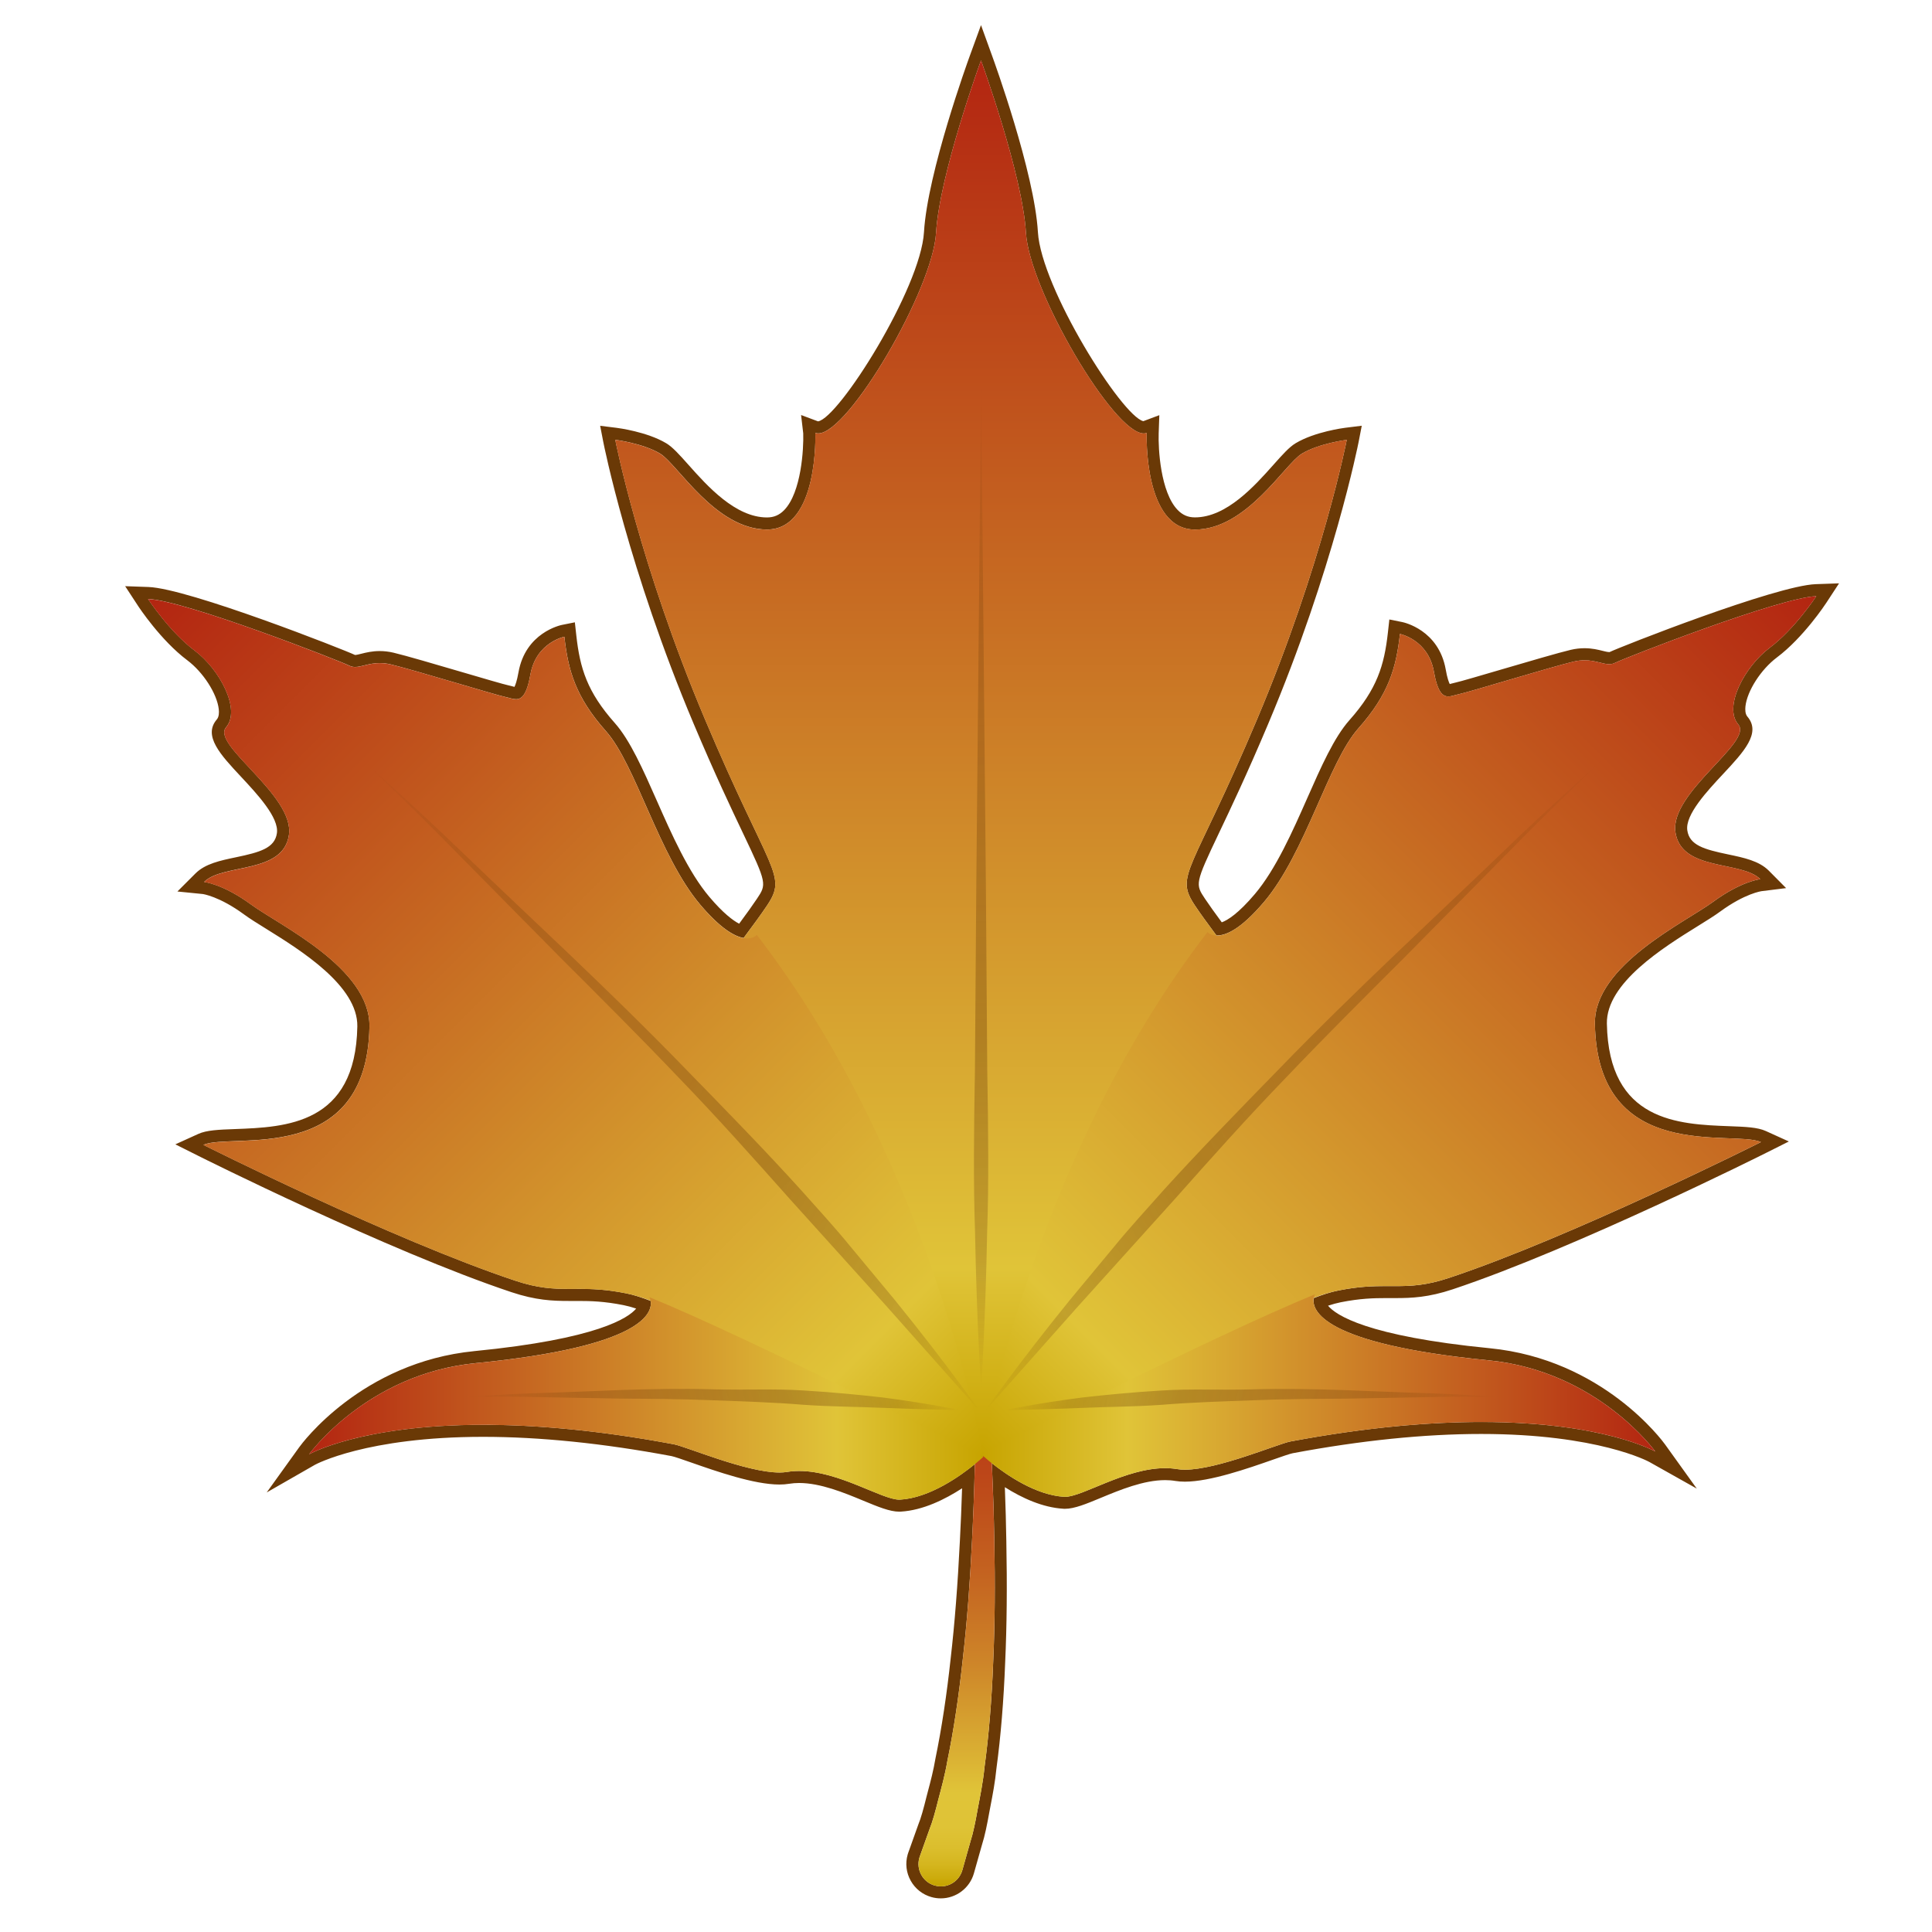<?xml version="1.0" encoding="UTF-8"?>
<!-- Generated by phantom_svg. -->
<svg width="64px" height="64px" viewBox="0 0 64 64" preserveAspectRatio="none" xmlns="http://www.w3.org/2000/svg" xmlns:xlink="http://www.w3.org/1999/xlink" xmlns:dc="http://purl.org/dc/elements/1.1/" xmlns:cc="http://creativecommons.org/ns#" xmlns:rdf="http://www.w3.org/1999/02/22-rdf-syntax-ns#" xmlns:svg="http://www.w3.org/2000/svg" xmlns:sodipodi="http://sodipodi.sourceforge.net/DTD/sodipodi-0.dtd" xmlns:inkscape="http://www.inkscape.org/namespaces/inkscape" version="1.1">
  <defs id="frame0_defs170"/>
  <sodipodi:namedview pagecolor="#ffffff" bordercolor="#666666" borderopacity="1" objecttolerance="10" gridtolerance="10" guidetolerance="10" inkscape:pageopacity="0" inkscape:pageshadow="2" inkscape:window-width="640" inkscape:window-height="480" id="frame0_namedview168"/>
  <path style="fill:#6A3906;" d="M32.497,2c0,0,1.375,3.771,1.489,5.714  c0.111,1.879,2.894,6.645,3.903,6.645c0.034,0,0.066-0.005,0.096-0.017  c0,0-0.114,3.2,1.6,3.2s2.971-2.171,3.542-2.514  c0.571-0.343,1.486-0.457,1.486-0.457s-0.8,4.114-2.971,9.256  c-2.171,5.142-2.743,5.142-2.057,6.171c0.166,0.25,0.421,0.601,0.71,0.989  c0.008,0,0.017,0.001,0.026,0.001c0.286,0,0.776-0.194,1.553-1.112  C43.25,28.25,44,25.25,45,24.125s1.25-2,1.375-3.125c0,0,0.938,0.188,1.125,1.25  c0.119,0.675,0.289,0.82,0.477,0.82c0.108,0,0.222-0.048,0.336-0.07  c0.312-0.062,3.104-0.917,3.812-1.083c0.134-0.032,0.255-0.044,0.365-0.044  c0.359,0,0.602,0.129,0.817,0.129c0.066,0,0.129-0.012,0.192-0.044  c0.333-0.167,5.458-2.167,6.667-2.208c0,0-0.708,1.083-1.542,1.708  C57.792,22.083,57.083,23.417,57.583,24c0.5,0.583-2.271,2.25-2.083,3.562  s2.188,0.938,2.812,1.562c0,0-0.625,0.062-1.562,0.75s-3.951,2.104-3.917,4.042  c0.083,4.667,4.583,3.5,5.5,3.917c0,0-6.252,3.14-10.333,4.5  c-0.75,0.25-1.25,0.271-1.771,0.271c-0.104,0-0.209-0.001-0.317-0.001  c-0.432,0-0.912,0.013-1.579,0.147c-0.266,0.053-0.539,0.145-0.814,0.252  C43.45,43.379,43.732,44.514,49.312,45.062c3.604,0.354,5.521,3.021,5.521,3.021  s-1.706-0.978-5.767-0.978c-1.685,0-3.775,0.168-6.316,0.645  c-0.411,0.077-2.407,0.935-3.498,0.935c-0.091,0-0.175-0.006-0.252-0.019  c-0.133-0.022-0.267-0.032-0.402-0.032c-1.319,0-2.732,0.95-3.318,0.95  c-0.01,0-0.02-0-0.029-0.001c-0.936-0.055-1.895-0.716-2.396-1.115  c0.039,0.851,0.07,1.723,0.083,2.599c0.027,1.351,0.021,2.706-0.037,3.979  c-0.048,1.273-0.148,2.464-0.287,3.487c-0.051,0.512-0.148,0.981-0.227,1.397  c-0.074,0.417-0.146,0.78-0.242,1.079c-0.169,0.599-0.266,0.941-0.266,0.941  c-0.092,0.326-0.389,0.539-0.712,0.539c-0.067,0-0.135-0.009-0.202-0.028  c-0.393-0.111-0.622-0.52-0.511-0.914c0.004-0.015,0.009-0.03,0.014-0.045  l0.028-0.078c0,0,0.106-0.299,0.293-0.822c0.104-0.257,0.194-0.589,0.29-0.974  c0.1-0.383,0.222-0.813,0.305-1.303c0.2-0.965,0.376-2.115,0.509-3.357  c0.143-1.241,0.241-2.576,0.306-3.914c0.045-0.859,0.075-1.716,0.094-2.554  c-0.476,0.388-1.49,1.118-2.472,1.176c-0.009,0.001-0.019,0.001-0.029,0.001  c-0.586,0-1.999-0.95-3.318-0.95c-0.135,0-0.27,0.01-0.402,0.032  c-0.077,0.013-0.161,0.019-0.252,0.019c-1.091,0-3.087-0.858-3.498-0.935  c-2.542-0.477-4.631-0.645-6.316-0.645c-4.06,0-5.767,0.978-5.767,0.978  s1.917-2.667,5.521-3.021c5.58-0.549,5.862-1.684,5.793-2.061  c-0.275-0.106-0.548-0.199-0.814-0.252c-0.667-0.133-1.147-0.147-1.579-0.147  c-0.108,0-0.213,0.001-0.317,0.001c-0.521,0-1.021-0.021-1.771-0.271  c-4.081-1.36-10.333-4.5-10.333-4.5c0.917-0.417,5.417,0.75,5.5-3.917  c0.035-1.937-2.979-3.354-3.917-4.042s-1.562-0.75-1.562-0.75c0.625-0.625,2.625-0.25,2.812-1.562  s-2.583-2.979-2.083-3.562c0.5-0.583-0.208-1.917-1.042-2.542  c-0.833-0.625-1.542-1.708-1.542-1.708c1.208,0.042,6.333,2.042,6.667,2.208  c0.063,0.032,0.127,0.044,0.192,0.044c0.215,0,0.458-0.129,0.817-0.129  c0.11,0,0.231,0.012,0.365,0.044c0.708,0.167,3.5,1.021,3.812,1.083  c0.114,0.023,0.228,0.07,0.336,0.07c0.188,0,0.358-0.145,0.477-0.82  c0.188-1.063,1.125-1.25,1.125-1.25c0.125,1.125,0.375,2,1.375,3.125s1.75,4.125,3.125,5.75  c0.677,0.8,1.14,1.052,1.438,1.105c0.316-0.422,0.597-0.808,0.776-1.076  c0.686-1.028,0.114-1.028-2.057-6.171c-2.171-5.142-2.971-9.256-2.971-9.256  s0.914,0.114,1.486,0.457c0.571,0.343,1.828,2.514,3.542,2.514  s1.6-3.2,1.6-3.2c0.03,0.011,0.062,0.017,0.096,0.017  c1.009,0,3.793-4.766,3.903-6.645C31.122,5.771,32.497,2,32.497,2 M32.497,0.832  l-0.376,1.031c-0.057,0.156-1.396,3.849-1.513,5.827  c-0.11,1.864-2.824,6.169-3.51,6.268l-0.561-0.21l0.071,0.607  c0.017,0.508-0.062,1.954-0.629,2.541c-0.162,0.167-0.343,0.245-0.571,0.245  c-1.05,0-1.983-1.048-2.6-1.741c-0.304-0.341-0.523-0.587-0.737-0.716  c-0.637-0.382-1.601-0.506-1.642-0.511l-0.548-0.068l0.105,0.542  c0.008,0.042,0.833,4.214,2.995,9.335c0.714,1.69,1.247,2.81,1.636,3.628  c0.792,1.662,0.779,1.681,0.456,2.165c-0.13,0.195-0.327,0.472-0.588,0.824  c-0.205-0.107-0.529-0.348-0.987-0.889c-0.696-0.823-1.25-2.077-1.739-3.184  c-0.455-1.029-0.884-2.002-1.392-2.574c-0.916-1.031-1.156-1.816-1.276-2.903  l-0.048-0.434l-0.428,0.086c-0.049,0.01-1.208,0.256-1.44,1.573  c-0.051,0.286-0.103,0.421-0.133,0.48c-0.02-0.005-0.041-0.011-0.059-0.016  c-0.049-0.014-0.099-0.027-0.148-0.037c-0.126-0.025-0.863-0.241-1.513-0.432  c-0.887-0.26-1.891-0.555-2.287-0.648c-0.153-0.036-0.307-0.054-0.457-0.054  c-0.252-0-0.45,0.049-0.609,0.089c-0.084,0.021-0.163,0.041-0.208,0.041  c-0.328-0.159-5.519-2.206-6.845-2.252l-0.77-0.027l0.422,0.645  c0.03,0.047,0.757,1.15,1.636,1.809c0.528,0.396,0.986,1.109,1.043,1.622  c0.012,0.107,0.01,0.252-0.065,0.339c-0.464,0.541,0.122,1.169,0.8,1.895  c0.534,0.572,1.265,1.355,1.191,1.871c-0.071,0.495-0.558,0.632-1.351,0.798  c-0.527,0.11-1.024,0.214-1.348,0.538l-0.597,0.597l0.84,0.084  c0.001,0,0.547,0.074,1.366,0.675c0.189,0.139,0.445,0.298,0.742,0.482  c1.135,0.705,3.035,1.885,3.012,3.23c-0.058,3.249-2.37,3.336-4.059,3.399  c-0.541,0.02-0.931,0.035-1.207,0.16l-0.762,0.346l0.748,0.375  c0.063,0.032,6.325,3.168,10.386,4.522c0.807,0.269,1.358,0.291,1.897,0.291  l0.157-0l0.16-0c0.408,0,0.859,0.011,1.5,0.139  c0.126,0.025,0.262,0.062,0.417,0.113c-0.253,0.306-1.272,1.008-5.357,1.409  c-3.741,0.368-5.724,3.071-5.806,3.185l-1.076,1.497l1.6-0.917  c0.015-0.008,1.694-0.925,5.568-0.925c1.884,0,3.984,0.215,6.242,0.638  c0.091,0.017,0.378,0.117,0.655,0.214c0.828,0.29,2.08,0.728,2.917,0.728  c0.114,0,0.221-0.008,0.317-0.024c0.111-0.018,0.223-0.027,0.337-0.027  c0.712,0,1.495,0.324,2.124,0.585c0.492,0.204,0.88,0.365,1.195,0.365h0.012  l0.041-0.002c0.732-0.043,1.462-0.405,2.027-0.772  c-0.019,0.607-0.043,1.178-0.072,1.73c-0.071,1.448-0.173,2.756-0.304,3.889  c-0.129,1.205-0.303,2.352-0.504,3.322c-0.069,0.408-0.161,0.757-0.251,1.095  l-0.049,0.188c-0.097,0.392-0.18,0.697-0.273,0.924l-0.299,0.838l-0.028,0.077  l-0.005,0.013l-0.018,0.058c-0.083,0.292-0.047,0.6,0.102,0.866  c0.149,0.266,0.392,0.458,0.685,0.541c0.101,0.029,0.206,0.043,0.311,0.043  c0.508,0,0.959-0.341,1.097-0.83l0.266-0.941  c0.096-0.299,0.17-0.665,0.251-1.118l0.033-0.173  c0.072-0.373,0.153-0.797,0.198-1.255c0.14-1.027,0.24-2.246,0.288-3.511  c0.054-1.172,0.067-2.519,0.038-4.002c-0.009-0.569-0.025-1.161-0.049-1.791  c0.57,0.36,1.251,0.673,1.938,0.714l0.012,0.001l0.041,0.001  c0.314,0,0.703-0.161,1.194-0.365c0.629-0.261,1.412-0.585,2.124-0.585  c0.113,0,0.226,0.008,0.337,0.027c0.097,0.016,0.203,0.024,0.317,0.024  c0.837,0,2.089-0.438,2.917-0.728c0.277-0.097,0.564-0.197,0.655-0.214  c2.258-0.423,4.358-0.638,6.242-0.638c3.875,0,5.553,0.917,5.57,0.926  l1.574,0.884l-1.052-1.465c-0.083-0.115-2.065-2.818-5.806-3.185  c-4.085-0.401-5.105-1.103-5.357-1.409c0.155-0.051,0.292-0.088,0.417-0.113  c0.641-0.128,1.093-0.139,1.5-0.139l0.16,0l0.157,0  c0.539,0,1.09-0.022,1.897-0.291c4.062-1.354,10.324-4.49,10.386-4.522  l0.748-0.375l-0.762-0.346c-0.276-0.125-0.666-0.14-1.207-0.16  c-1.688-0.063-4-0.15-4.059-3.399c-0.024-1.345,1.876-2.525,3.012-3.23  c0.297-0.184,0.553-0.343,0.742-0.482c0.819-0.6,1.365-0.674,1.371-0.675  l0.812-0.101l-0.574-0.579c-0.324-0.324-0.822-0.428-1.348-0.538  c-0.793-0.166-1.28-0.302-1.351-0.798c-0.074-0.516,0.657-1.299,1.191-1.871  c0.678-0.726,1.264-1.354,0.8-1.895c-0.075-0.087-0.076-0.233-0.065-0.339  c0.056-0.513,0.514-1.226,1.043-1.622c0.879-0.66,1.606-1.763,1.636-1.809  l0.422-0.645l-0.77,0.027c-1.326,0.046-6.517,2.093-6.832,2.25  c-0.002,0-0.004,0-0.007,0c-0.058,0-0.134-0.019-0.215-0.039  c-0.159-0.04-0.357-0.089-0.609-0.089c-0.152,0-0.302,0.018-0.457,0.054  c-0.395,0.093-1.4,0.388-2.287,0.648c-0.65,0.191-1.387,0.407-1.512,0.432  c-0.049,0.01-0.099,0.023-0.148,0.037c-0.017,0.005-0.039,0.011-0.059,0.016  c-0.03-0.059-0.083-0.194-0.133-0.48c-0.232-1.316-1.391-1.563-1.44-1.573  l-0.428-0.086l-0.048,0.434c-0.121,1.088-0.36,1.873-1.276,2.903  c-0.508,0.572-0.938,1.544-1.392,2.574c-0.489,1.107-1.043,2.361-1.739,3.184  c-0.55,0.65-0.904,0.867-1.096,0.937c-0.224-0.304-0.42-0.576-0.555-0.779  c-0.323-0.484-0.335-0.503,0.456-2.166c0.389-0.818,0.923-1.938,1.636-3.628  c2.162-5.121,2.987-9.294,2.995-9.335l0.105-0.542l-0.548,0.068  c-0.041,0.005-1.005,0.129-1.642,0.511c-0.214,0.128-0.433,0.375-0.737,0.716  c-0.617,0.693-1.55,1.741-2.6,1.741c-0.228,0-0.41-0.078-0.572-0.246  c-0.569-0.59-0.646-2.033-0.628-2.54l0.021-0.6l-0.53,0.199  c-0.714-0.17-3.383-4.418-3.492-6.265c-0.116-1.978-1.456-5.671-1.513-5.827  L32.497,0.832L32.497,0.832z" id="frame0_path3"/>
  <linearGradient id="frame0_SVGID_1_" gradientUnits="userSpaceOnUse" x1="31.69" y1="62.427" x2="31.69" y2="39.573">
    <stop offset='0' style='stop-color:#C7A400' id='frame0_stop6'/>
    <stop offset='0.009' style='stop-color:#CCAB0C' id='frame0_stop8'/>
    <stop offset='0.03' style='stop-color:#D5B61F' id='frame0_stop10'/>
    <stop offset='0.053' style='stop-color:#DBBE2D' id='frame0_stop12'/>
    <stop offset='0.083' style='stop-color:#DFC336' id='frame0_stop14'/>
    <stop offset='0.133' style='stop-color:#E0C438' id='frame0_stop16'/>
    <stop offset='0.188' style='stop-color:#DAB033' id='frame0_stop18'/>
    <stop offset='0.318' style='stop-color:#CE8629' id='frame0_stop20'/>
    <stop offset='0.45' style='stop-color:#C46320' id='frame0_stop22'/>
    <stop offset='0.584' style='stop-color:#BD4819' id='frame0_stop24'/>
    <stop offset='0.719' style='stop-color:#B73415' id='frame0_stop26'/>
    <stop offset='0.856' style='stop-color:#B42912' id='frame0_stop28'/>
    <stop offset='1' style='stop-color:#B32511' id='frame0_stop30'/>
  </linearGradient>
  <path style="fill:url(#frame0_SVGID_1_);" d="M32.188,40.312c0,0,0.663,5.346,0.75,10.755  c0.027,1.351,0.021,2.706-0.037,3.979c-0.048,1.273-0.148,2.464-0.287,3.487  c-0.051,0.512-0.148,0.981-0.227,1.397c-0.074,0.417-0.146,0.78-0.242,1.079  c-0.169,0.599-0.266,0.941-0.266,0.941c-0.111,0.394-0.52,0.622-0.914,0.511  c-0.393-0.111-0.622-0.52-0.511-0.914c0.004-0.015,0.009-0.03,0.014-0.045  l0.028-0.077c0,0,0.106-0.299,0.293-0.822c0.104-0.257,0.194-0.589,0.29-0.974  c0.1-0.383,0.222-0.814,0.305-1.303c0.2-0.965,0.376-2.115,0.509-3.357  c0.143-1.241,0.241-2.576,0.306-3.914C32.481,45.698,32.188,40.312,32.188,40.312z" id="frame0_path32"/>
  <linearGradient id="frame0_SVGID_2_" gradientUnits="userSpaceOnUse" x1="32.497" y1="48.167" x2="32.497" y2="2">
    <stop offset='0' style='stop-color:#C7A400' id='frame0_stop35'/>
    <stop offset='0.133' style='stop-color:#E0C438' id='frame0_stop37'/>
    <stop offset='1' style='stop-color:#B32511' id='frame0_stop39'/>
  </linearGradient>
  <path style="fill:url(#frame0_SVGID_2_);" d="M41.643,23.826c2.171-5.142,2.971-9.256,2.971-9.256  s-0.914,0.114-1.485,0.457c-0.571,0.343-1.828,2.514-3.543,2.514  s-1.6-3.2-1.6-3.2c-0.914,0.343-3.885-4.685-4-6.628  C33.872,5.771,32.497,2,32.497,2s-1.375,3.771-1.489,5.714  c-0.114,1.943-3.085,6.971-4,6.628c0,0,0.114,3.2-1.6,3.2  s-2.971-2.171-3.542-2.514c-0.571-0.343-1.486-0.457-1.486-0.457  s0.8,4.114,2.971,9.256c2.171,5.142,2.743,5.142,2.057,6.171  c-0.686,1.028-2.857,3.771-2.857,3.771l9.945,14.398l9.945-14.398  c0,0-2.171-2.743-2.857-3.771C38.9,28.969,39.472,28.969,41.643,23.826z" id="frame0_path41"/>
  <linearGradient id="frame0_SVGID_3_" gradientUnits="userSpaceOnUse" x1="33.051" y1="48.72" x2="61.094" y2="20.677">
    <stop offset='0' style='stop-color:#C7A400' id='frame0_stop44'/>
    <stop offset='0.133' style='stop-color:#E0C438' id='frame0_stop46'/>
    <stop offset='1' style='stop-color:#B32511' id='frame0_stop48'/>
  </linearGradient>
  <path style="fill:url(#frame0_SVGID_3_);" d="M40,30.875c0,0,0.5,0.625,1.875-1S44,25.25,45,24.125s1.25-2,1.375-3.125  c0,0,0.938,0.188,1.125,1.25S48,23.062,48.312,23s3.104-0.917,3.812-1.083  C52.833,21.75,53.167,22.125,53.5,21.958c0.333-0.167,5.458-2.167,6.667-2.208  c0,0-0.708,1.083-1.542,1.708C57.792,22.083,57.083,23.417,57.583,24  S55.312,26.25,55.5,27.562s2.188,0.938,2.812,1.562c0,0-0.625,0.062-1.562,0.75s-3.951,2.104-3.917,4.042  c0.083,4.667,4.583,3.5,5.5,3.917c0,0-6.252,3.14-10.333,4.5  c-1.5,0.5-2,0.083-3.667,0.417c-1.617,0.323-3.466,1.788-4.833,2.5  c-3.166,1.648-5.142,2.264-7.003,2.917C32.497,48.167,34.125,38.5,40,30.875z" id="frame0_path50"/>
  <linearGradient id="frame0_SVGID_4_" gradientUnits="userSpaceOnUse" x1="32.497" y1="46.23" x2="54.833" y2="46.23">
    <stop offset='0' style='stop-color:#C7A400' id='frame0_stop53'/>
    <stop offset='0.217' style='stop-color:#E0C438' id='frame0_stop55'/>
    <stop offset='1' style='stop-color:#B32511' id='frame0_stop57'/>
  </linearGradient>
  <path style="fill:url(#frame0_SVGID_4_);" d="M43.562,42.875c0,0-0.996,1.525,5.75,2.188  c3.604,0.354,5.521,3.021,5.521,3.021S51.417,46.125,42.75,47.75  C42.305,47.833,40,48.833,39,48.667c-1.445-0.241-3.125,0.953-3.75,0.917  c-1.341-0.079-2.753-1.417-2.753-1.417S40.188,44.25,43.562,42.875z" id="frame0_path59"/>
  <linearGradient id="frame0_SVGID_5_" gradientUnits="userSpaceOnUse" x1="60.645" y1="48.814" x2="88.688" y2="20.771" gradientTransform="matrix(-1 0 0 1 92.664 0)">
    <stop offset='0' style='stop-color:#C7A400' id='frame0_stop62'/>
    <stop offset='0.133' style='stop-color:#E0C438' id='frame0_stop64'/>
    <stop offset='1' style='stop-color:#B32511' id='frame0_stop66'/>
  </linearGradient>
  <path style="fill:url(#frame0_SVGID_5_);" d="M25.07,30.969c0,0-0.5,0.625-1.875-1c-1.375-1.625-2.125-4.625-3.125-5.75  s-1.25-2-1.375-3.125c0,0-0.938,0.188-1.125,1.25c-0.188,1.062-0.5,0.812-0.812,0.75  s-3.104-0.917-3.812-1.083c-0.708-0.167-1.042,0.208-1.375,0.042  c-0.333-0.167-5.458-2.167-6.667-2.208c0,0,0.708,1.083,1.542,1.708  c0.833,0.625,1.542,1.958,1.042,2.542c-0.5,0.583,2.271,2.25,2.083,3.562  s-2.188,0.938-2.812,1.562c0,0,0.625,0.062,1.562,0.75s3.951,2.104,3.917,4.042  c-0.083,4.667-4.583,3.5-5.5,3.917c0,0,6.252,3.14,10.333,4.5  c1.5,0.5,2,0.083,3.667,0.417c1.617,0.323,3.466,1.788,4.833,2.5  c3.166,1.648,5.142,2.264,7.003,2.917C32.573,48.26,30.945,38.594,25.07,30.969z" id="frame0_path68"/>
  <linearGradient id="frame0_SVGID_6_" gradientUnits="userSpaceOnUse" x1="60.091" y1="46.323" x2="82.427" y2="46.323" gradientTransform="matrix(-1 0 0 1 92.664 0)">
    <stop offset='0' style='stop-color:#C7A400' id='frame0_stop71'/>
    <stop offset='0.217' style='stop-color:#E0C438' id='frame0_stop73'/>
    <stop offset='1' style='stop-color:#B32511' id='frame0_stop75'/>
  </linearGradient>
  <path style="fill:url(#frame0_SVGID_6_);" d="M21.508,42.969c0,0,0.997,1.525-5.75,2.187  c-3.604,0.354-5.521,3.021-5.521,3.021s3.417-1.958,12.083-0.333  c0.445,0.083,2.75,1.083,3.75,0.917c1.445-0.241,3.125,0.953,3.75,0.917  c1.341-0.079,2.753-1.417,2.753-1.417S24.883,44.344,21.508,42.969z" id="frame0_path77"/>
  <g id="frame0_g79">
    <g style='opacity:0.5;' id='frame0_g81'>
      <linearGradient id='frame0_SVGID_7_' gradientUnits='userSpaceOnUse' x1='32.5' y1='46' x2='32.5' y2='12.667'>
        <stop offset='0' style='stop-color:#6A3906;stop-opacity:0' id='frame0_stop84'/>
        <stop offset='0.128' style='stop-color:#6A3906;stop-opacity:0.5' id='frame0_stop86'/>
        <stop offset='0.351' style='stop-color:#6A3906;stop-opacity:0.7' id='frame0_stop88'/>
        <stop offset='0.765' style='stop-color:#6A3906;stop-opacity:0.5' id='frame0_stop90'/>
        <stop offset='1' style='stop-color:#6A3906;stop-opacity:0' id='frame0_stop92'/>
      </linearGradient>
      <path style='fill:url(#frame0_SVGID_7_);' d='M32.5,12.667c0,0,0.079,8.333,0.159,16.667    c0.015,2.083,0.031,4.167,0.045,6.12c0.035,1.953,0.053,3.776-0.003,5.339    C32.642,43.917,32.5,46,32.5,46s-0.142-2.083-0.201-5.208    c-0.056-1.562-0.038-3.385-0.003-5.339c0.014-1.953,0.03-4.036,0.045-6.12    C32.421,21,32.5,12.667,32.5,12.667z' id='frame0_path94'/>
    </g>
    <g style='opacity:0.5;' id='frame0_g96'>
      <linearGradient id='frame0_SVGID_8_' gradientUnits='userSpaceOnUse' x1='30.335' y1='42.697' x2='55.382' y2='29.196'>
        <stop offset='0' style='stop-color:#6A3906;stop-opacity:0' id='frame0_stop99'/>
        <stop offset='0.128' style='stop-color:#6A3906;stop-opacity:0.5' id='frame0_stop101'/>
        <stop offset='0.351' style='stop-color:#6A3906;stop-opacity:0.7' id='frame0_stop103'/>
        <stop offset='0.765' style='stop-color:#6A3906;stop-opacity:0.5' id='frame0_stop105'/>
        <stop offset='1' style='stop-color:#6A3906;stop-opacity:0' id='frame0_stop107'/>
      </linearGradient>
      <path style='fill:url(#frame0_SVGID_8_);' d='M53.125,25.125c0,0-0.335,0.324-0.92,0.892    c-0.589,0.564-1.423,1.378-2.4,2.379c-0.983,0.994-2.129,2.154-3.357,3.397    c-1.238,1.235-2.554,2.547-3.841,3.897c-1.297,1.34-2.532,2.727-3.692,4.033    c-1.169,1.296-2.261,2.506-3.196,3.542C33.863,45.356,32.625,46.75,32.625,46.75    s1.068-1.533,2.833-3.707c0.447-0.538,0.932-1.122,1.444-1.739    c0.507-0.622,1.08-1.245,1.661-1.899c1.175-1.295,2.483-2.636,3.783-3.969    c2.596-2.681,5.351-5.199,7.362-7.142c1.006-0.971,1.864-1.759,2.47-2.305    C52.781,25.439,53.125,25.125,53.125,25.125z' id='frame0_path109'/>
    </g>
    <g style='opacity:0.5;' id='frame0_g111'>
      <linearGradient id='frame0_SVGID_9_' gradientUnits='userSpaceOnUse' x1='33.942' y1='44.227' x2='49.023' y2='48.744'>
        <stop offset='0' style='stop-color:#6A3906;stop-opacity:0' id='frame0_stop114'/>
        <stop offset='0.128' style='stop-color:#6A3906;stop-opacity:0.5' id='frame0_stop116'/>
        <stop offset='0.351' style='stop-color:#6A3906;stop-opacity:0.7' id='frame0_stop118'/>
        <stop offset='0.765' style='stop-color:#6A3906;stop-opacity:0.5' id='frame0_stop120'/>
        <stop offset='1' style='stop-color:#6A3906;stop-opacity:0' id='frame0_stop122'/>
      </linearGradient>
      <path style='fill:url(#frame0_SVGID_9_);' d='M49.707,46.272c0,0-0.257-0.001-0.707-0.002    c-0.449-0.004-1.092-0.004-1.862,0.015c-0.77,0.014-1.669,0.03-2.631,0.048    c-0.965,0.006-1.983,0.01-3.011,0.054c-1.025,0.038-2.056,0.069-3.011,0.149    c-0.956,0.067-1.853,0.066-2.621,0.102c-1.537,0.061-2.57,0.074-2.57,0.074    s1.009-0.218,2.542-0.416c0.767-0.087,1.667-0.176,2.632-0.233    c0.966-0.063,1.992-0.008,3.019-0.039c2.061-0.058,4.114,0.082,5.654,0.122    c0.77,0.023,1.411,0.058,1.86,0.087C49.45,46.257,49.707,46.272,49.707,46.272    z' id='frame0_path124'/>
    </g>
    <g style='opacity:0.5;' id='frame0_g126'>
      <linearGradient id='frame0_SVGID_10_' gradientUnits='userSpaceOnUse' x1='34.748' y1='42.697' x2='9.702' y2='29.196'>
        <stop offset='0' style='stop-color:#6A3906;stop-opacity:0' id='frame0_stop129'/>
        <stop offset='0.128' style='stop-color:#6A3906;stop-opacity:0.5' id='frame0_stop131'/>
        <stop offset='0.351' style='stop-color:#6A3906;stop-opacity:0.7' id='frame0_stop133'/>
        <stop offset='0.765' style='stop-color:#6A3906;stop-opacity:0.5' id='frame0_stop135'/>
        <stop offset='1' style='stop-color:#6A3906;stop-opacity:0' id='frame0_stop137'/>
      </linearGradient>
      <path style='fill:url(#frame0_SVGID_10_);' d='M11.958,25.125c0,0,0.344,0.314,0.947,0.864    c0.606,0.546,1.464,1.334,2.47,2.305c2.01,1.943,4.766,4.461,7.362,7.142    c1.301,1.333,2.609,2.674,3.783,3.969c0.582,0.654,1.155,1.276,1.661,1.899    c0.513,0.617,0.997,1.2,1.444,1.739C31.39,45.217,32.458,46.75,32.458,46.75    s-1.238-1.394-3.095-3.485c-0.935-1.037-2.027-2.246-3.196-3.542    c-1.16-1.305-2.395-2.692-3.692-4.033c-1.287-1.35-2.603-2.662-3.841-3.897    c-1.228-1.243-2.375-2.403-3.357-3.397c-0.976-1.001-1.811-1.815-2.4-2.379    C12.293,25.449,11.958,25.125,11.958,25.125z' id='frame0_path139'/>
    </g>
    <g style='opacity:0.5;' id='frame0_g141'>
      <linearGradient id='frame0_SVGID_11_' gradientUnits='userSpaceOnUse' x1='31.142' y1='44.227' x2='16.06' y2='48.744'>
        <stop offset='0' style='stop-color:#6A3906;stop-opacity:0' id='frame0_stop144'/>
        <stop offset='0.128' style='stop-color:#6A3906;stop-opacity:0.5' id='frame0_stop146'/>
        <stop offset='0.351' style='stop-color:#6A3906;stop-opacity:0.7' id='frame0_stop148'/>
        <stop offset='0.765' style='stop-color:#6A3906;stop-opacity:0.5' id='frame0_stop150'/>
        <stop offset='1' style='stop-color:#6A3906;stop-opacity:0' id='frame0_stop152'/>
      </linearGradient>
      <path style='fill:url(#frame0_SVGID_11_);' d='M15.377,46.272c0,0,0.256-0.015,0.705-0.041    c0.449-0.029,1.09-0.064,1.86-0.087c1.541-0.04,3.593-0.18,5.654-0.122    c1.028,0.031,2.053-0.024,3.019,0.039c0.965,0.057,1.865,0.146,2.632,0.233    c1.533,0.198,2.542,0.416,2.542,0.416s-1.032-0.013-2.57-0.074    c-0.768-0.036-1.664-0.035-2.621-0.102c-0.955-0.08-1.986-0.11-3.011-0.149    c-1.028-0.043-2.045-0.048-3.011-0.054c-0.963-0.018-1.861-0.034-2.631-0.048    c-0.771-0.019-1.413-0.019-1.862-0.015C15.634,46.271,15.377,46.272,15.377,46.272z    ' id='frame0_path154'/>
    </g>
  </g>
  <g id="frame0_g156"/>
  <g id="frame0_g158"/>
  <g id="frame0_g160"/>
  <g id="frame0_g162"/>
  <g id="frame0_g164"/>
  <g id="frame0_g166"/>
</svg>